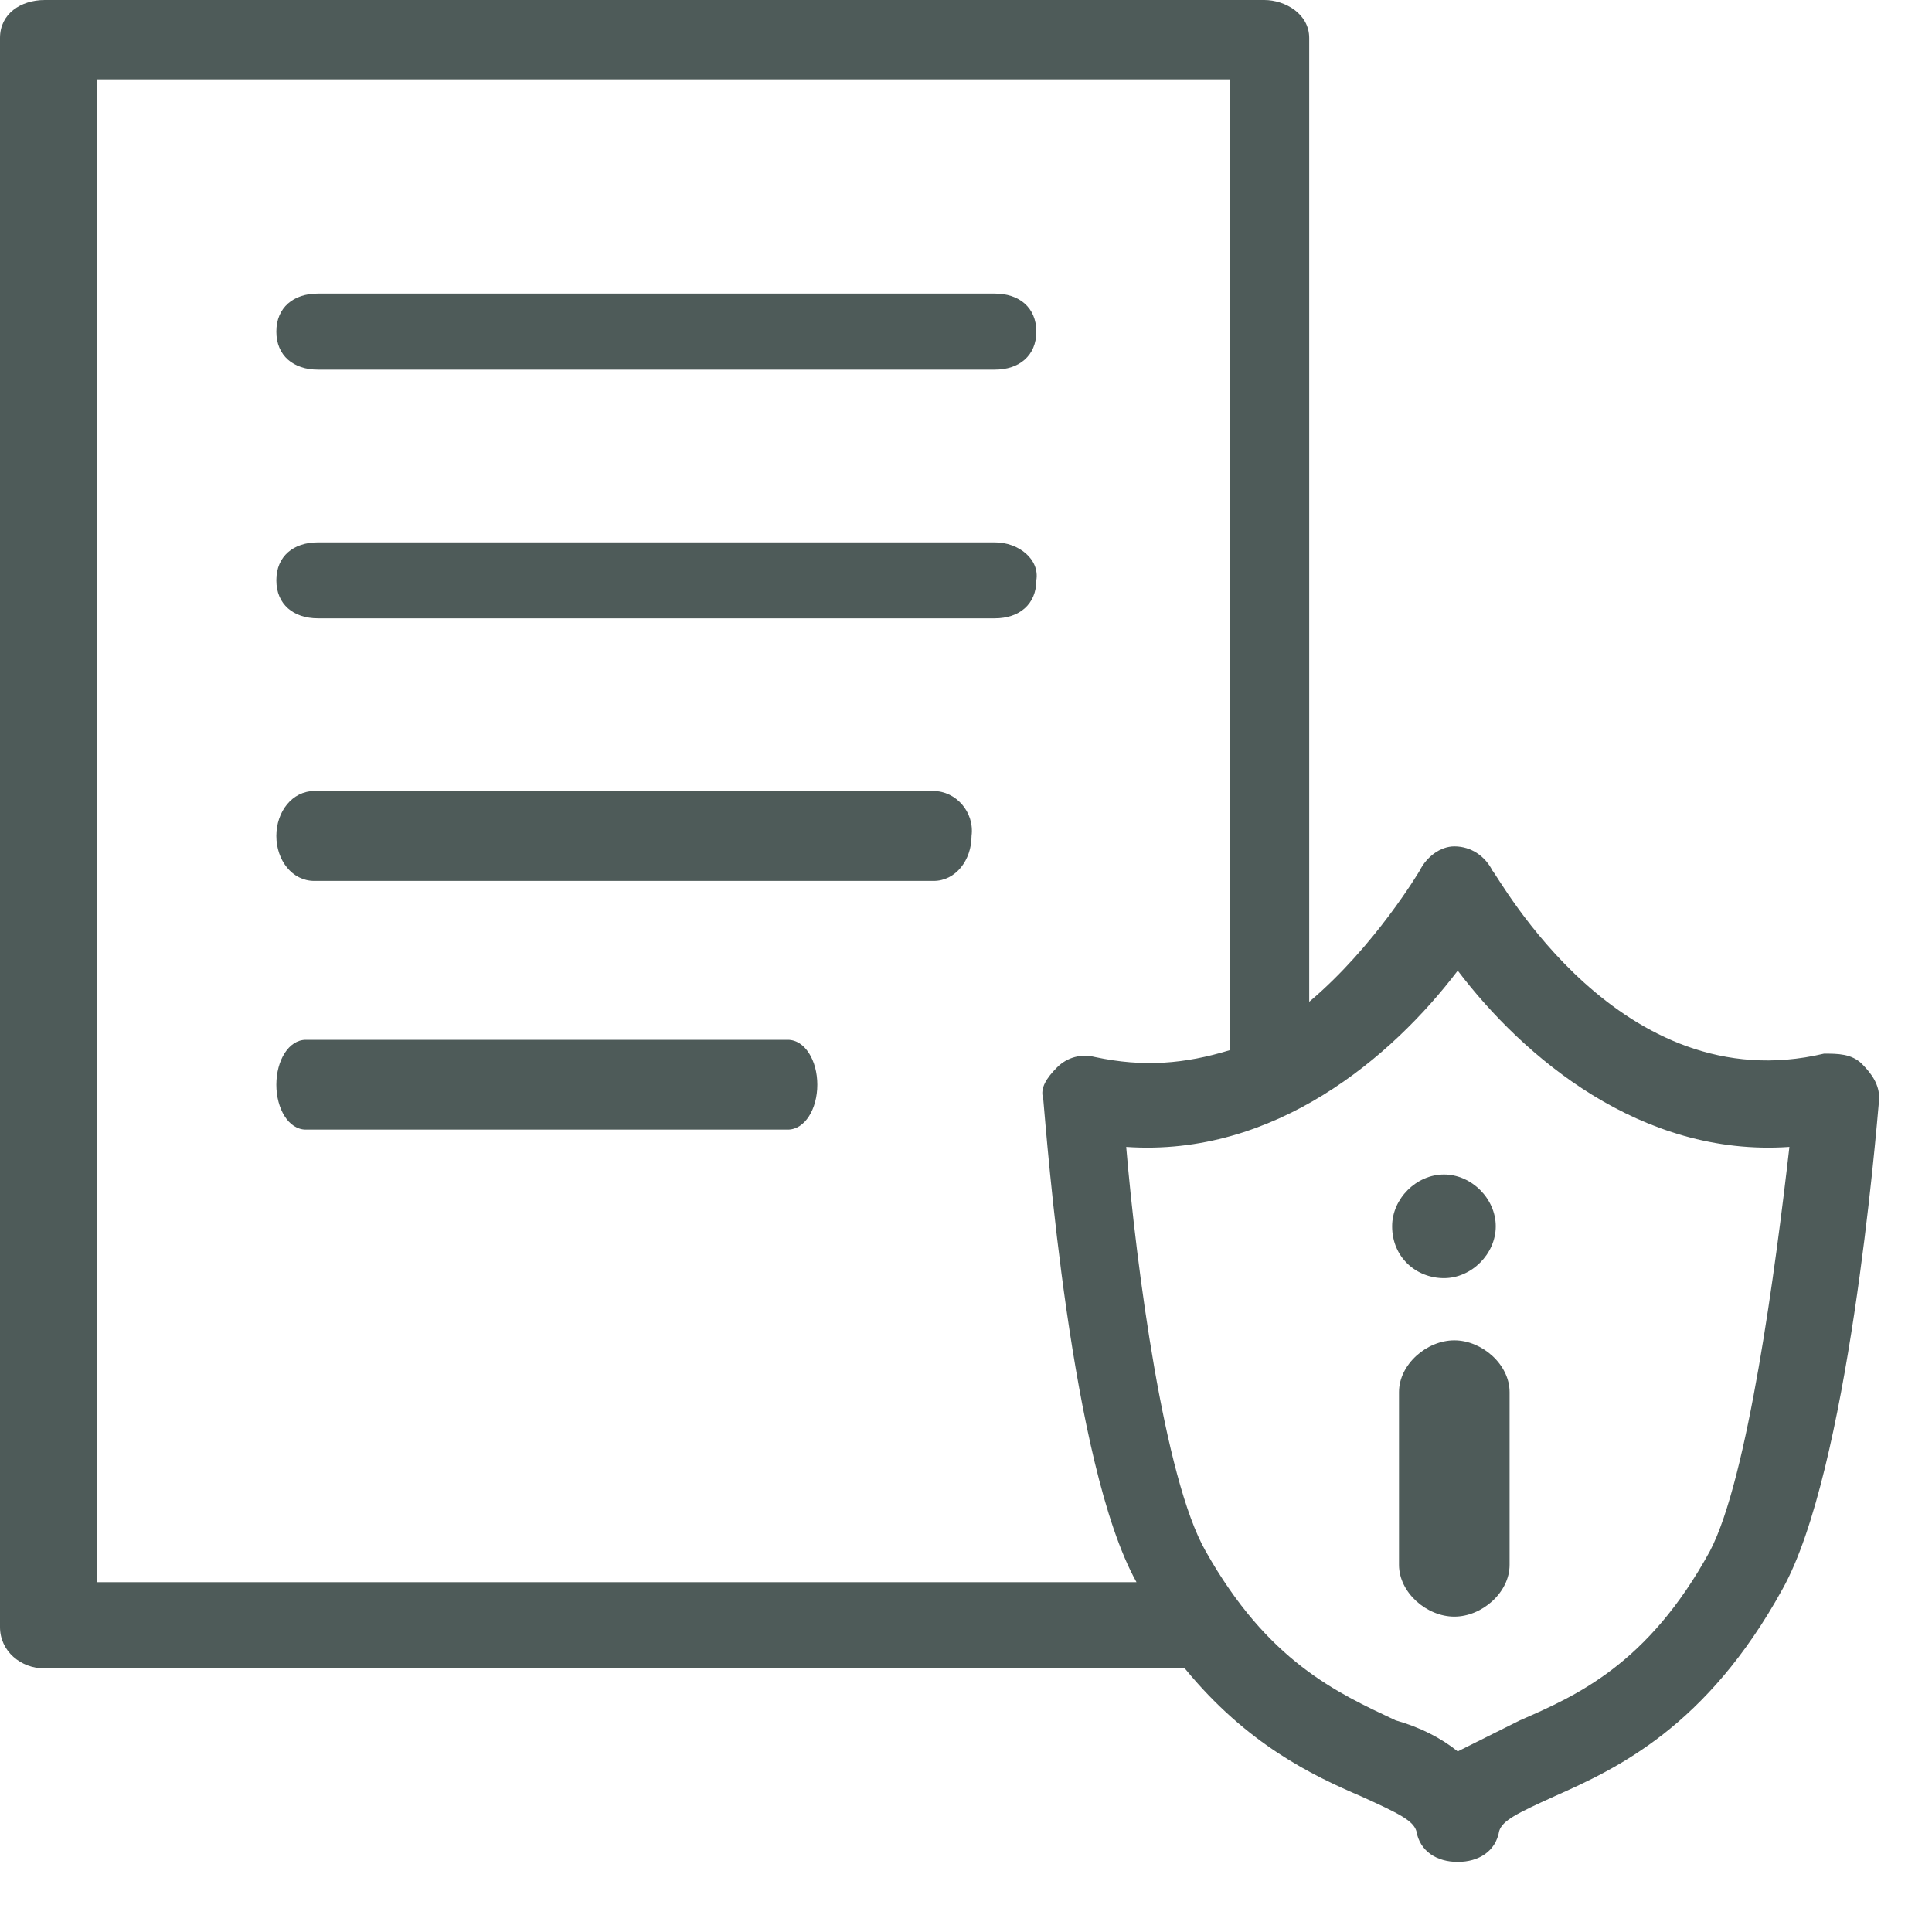 <?xml version="1.0" encoding="UTF-8"?>
<svg width="25px" height="25px" viewBox="0 0 25 25" version="1.1" xmlns="http://www.w3.org/2000/svg" xmlns:xlink="http://www.w3.org/1999/xlink">
    <!-- Generator: Sketch 62 (91390) - https://sketch.com -->
    <title>Condition</title>
    <desc>Created with Sketch.</desc>
    <defs>
        <path d="M16.36,-2.56200616e-12 C16.628,-2.56200616e-12 16.941,0.178 16.941,0.491 L16.941,0.491 L16.941,12.963 C17.791,12.248 18.372,11.264 18.372,11.264 C18.461,11.085 18.64,10.952 18.819,10.952 C19.042,10.952 19.221,11.085 19.311,11.264 C19.4,11.354 20.965,14.259 23.602,13.634 C23.78,13.634 23.959,13.634 24.094,13.767 C24.227,13.902 24.317,14.035 24.317,14.214 C24.273,14.706 23.915,19.042 23.066,20.562 C22.082,22.35 20.92,22.886 20.115,23.244 C19.623,23.467 19.445,23.557 19.4,23.691 C19.355,23.959 19.132,24.093 18.863,24.093 C18.595,24.093 18.372,23.959 18.327,23.691 C18.283,23.557 18.104,23.467 17.612,23.244 C16.986,22.976 16.137,22.573 15.332,21.59 L15.332,21.59 L0.58,21.59 C0.268,21.59 9.59010649e-12,21.366 9.59010649e-12,21.054 L9.59010649e-12,21.054 L9.59010649e-12,0.491 C9.59010649e-12,0.178 0.268,-2.56200616e-12 0.58,-2.56200616e-12 L0.58,-2.56200616e-12 Z M18.863,12.56 C18.014,13.678 16.495,14.974 14.573,14.841 C14.706,16.405 15.064,19.131 15.6,20.07 C16.405,21.501 17.299,21.903 18.059,22.261 C18.372,22.35 18.64,22.484 18.863,22.663 L18.863,22.663 L19.668,22.261 C20.384,21.948 21.322,21.545 22.127,20.07 C22.618,19.131 22.976,16.405 23.155,14.841 C21.232,14.974 19.712,13.678 18.863,12.56 Z M18.819,17.344 C19.177,17.344 19.534,17.656 19.534,18.014 L19.534,18.014 L19.534,20.249 C19.534,20.607 19.177,20.919 18.819,20.919 C18.461,20.919 18.103,20.607 18.103,20.249 L18.103,20.249 L18.103,18.014 C18.103,17.656 18.461,17.344 18.819,17.344 Z M15.913,1.027 L1.252,1.027 L1.252,20.473 L14.706,20.473 C13.857,18.952 13.545,14.706 13.499,14.214 C13.455,14.08 13.545,13.946 13.678,13.812 C13.812,13.678 13.991,13.634 14.17,13.678 C14.796,13.812 15.332,13.767 15.913,13.589 L15.913,13.589 L15.913,1.027 Z M18.685,15.198 C19.042,15.198 19.355,15.511 19.355,15.868 C19.355,16.226 19.042,16.539 18.685,16.539 C18.327,16.539 18.014,16.271 18.014,15.868 C18.014,15.511 18.327,15.198 18.685,15.198 Z M10.194,13.455 C10.416,13.455 10.576,13.723 10.576,14.036 C10.576,14.349 10.416,14.617 10.194,14.617 L10.194,14.617 L3.958,14.617 C3.735,14.617 3.576,14.349 3.576,14.036 C3.576,13.723 3.735,13.455 3.958,13.455 L3.958,13.455 Z M12.081,10.236 C12.366,10.236 12.612,10.504 12.572,10.817 C12.572,11.131 12.366,11.399 12.081,11.399 L12.081,11.399 L4.067,11.399 C3.78,11.399 3.576,11.131 3.576,10.817 C3.576,10.504 3.78,10.236 4.067,10.236 L4.067,10.236 Z M12.874,7.018 C13.186,7.018 13.455,7.241 13.41,7.509 C13.41,7.822 13.186,8.001 12.874,8.001 L12.874,8.001 L4.113,8.001 C3.799,8.001 3.576,7.822 3.576,7.509 C3.576,7.196 3.799,7.018 4.113,7.018 L4.113,7.018 Z M12.874,3.799 C13.186,3.799 13.41,3.978 13.41,4.291 C13.41,4.604 13.186,4.783 12.874,4.783 L12.874,4.783 L4.113,4.783 C3.799,4.783 3.576,4.604 3.576,4.291 C3.576,3.978 3.799,3.799 4.113,3.799 L4.113,3.799 Z" id="path-175"></path>
    </defs>
    <g id="Symbols" stroke="none" stroke-width="1" fill="none" fill-rule="evenodd">
        <g id="Condition">
            <g id="Icone/Up/certificat">
                <g>
                    <g>
                        <mask id="mask-275" fill="white">
                            <use xlink:href="#path-175"></use>
                        </mask>
                        <use id="Combined-Shape" fill="#4E5B59" xlink:href="#path-175"></use>
                    </g>
                </g>
            </g>
        </g>
    </g>
</svg>